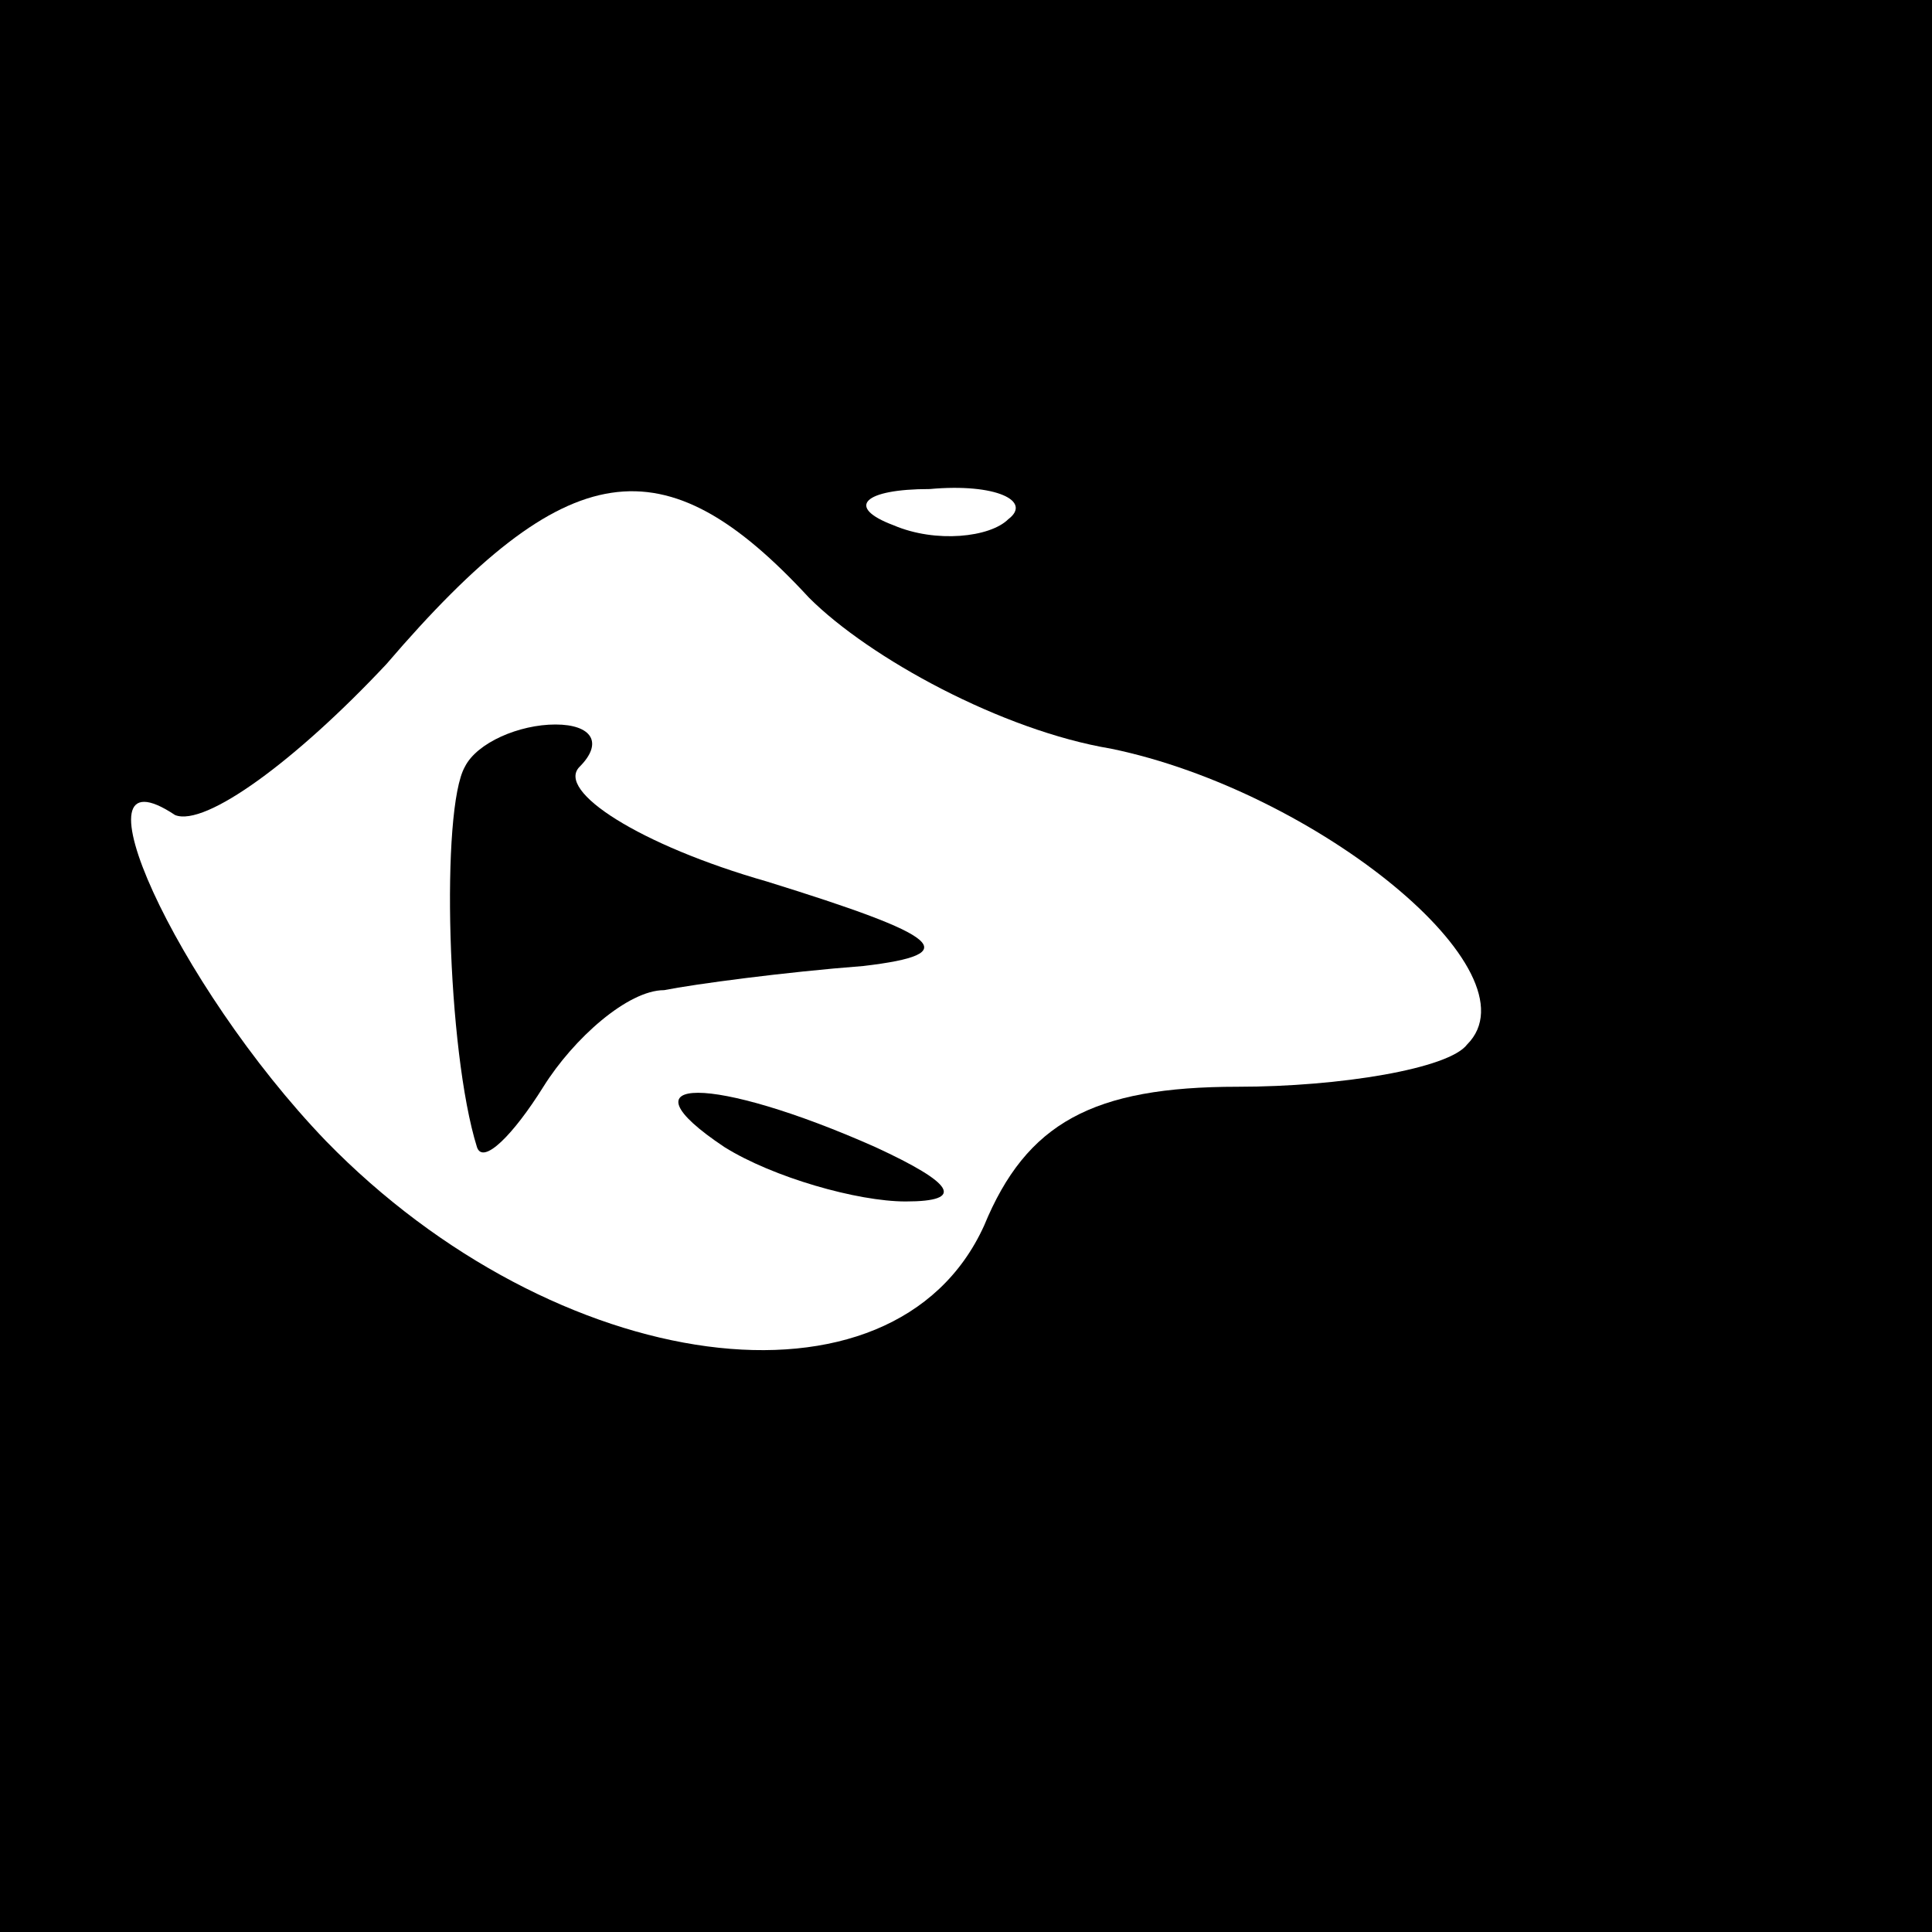 <?xml version="1.0" standalone="no"?>
<!DOCTYPE svg PUBLIC "-//W3C//DTD SVG 20010904//EN"
 "http://www.w3.org/TR/2001/REC-SVG-20010904/DTD/svg10.dtd">
<svg version="1.0" xmlns="http://www.w3.org/2000/svg"
 width="32pt" height="32pt" viewBox="0 0 32 32"
 preserveAspectRatio="xMidYMid meet">
<rect x="0" y="0" width="32" height="32" fill="#808080" stroke="none"/>
<g transform="translate(0,32) scale(0.1,-0.1)"
fill="#000000" stroke="none">
<path fill="#000000" stroke="none" d="M0 160 l0 -160 160 0 160 0 0 160 0
160 -160 0 -160 0 0 -160z"/>
<path fill="#ffffff" stroke="none" d="M134 221 c10 -10 32 -22 50 -25 34 -7
71 -37 59 -49 -3 -4 -21 -7 -38 -7 -24 0 -35 -6 -42 -23 -15 -33 -71 -25 -109
14 -25 26 -43 66 -25 54 5 -2 20 9 35 25 30 35 46 37 70 11z"/>
<path fill="#ffffff" stroke="none" d="M167 234 c-3 -3 -12 -4 -19 -1 -8 3 -5
6 6 6 11 1 17 -2 13 -5z"/>
<path fill="#000000" stroke="none" d="M77 193 c-4 -7 -3 -47 2 -63 1 -3 6 2
11 10 5 8 14 16 20 16 5 1 20 3 33 4 17 2 13 5 -16 14 -21 6 -35 15 -31 19 4
4 2 7 -4 7 -6 0 -13 -3 -15 -7z"/>
<path fill="#000000" stroke="none" d="M120 130 c8 -5 22 -9 30 -9 10 0 8 3
-5 9 -27 12 -43 12 -25 0z"/>
</g>
</svg>
